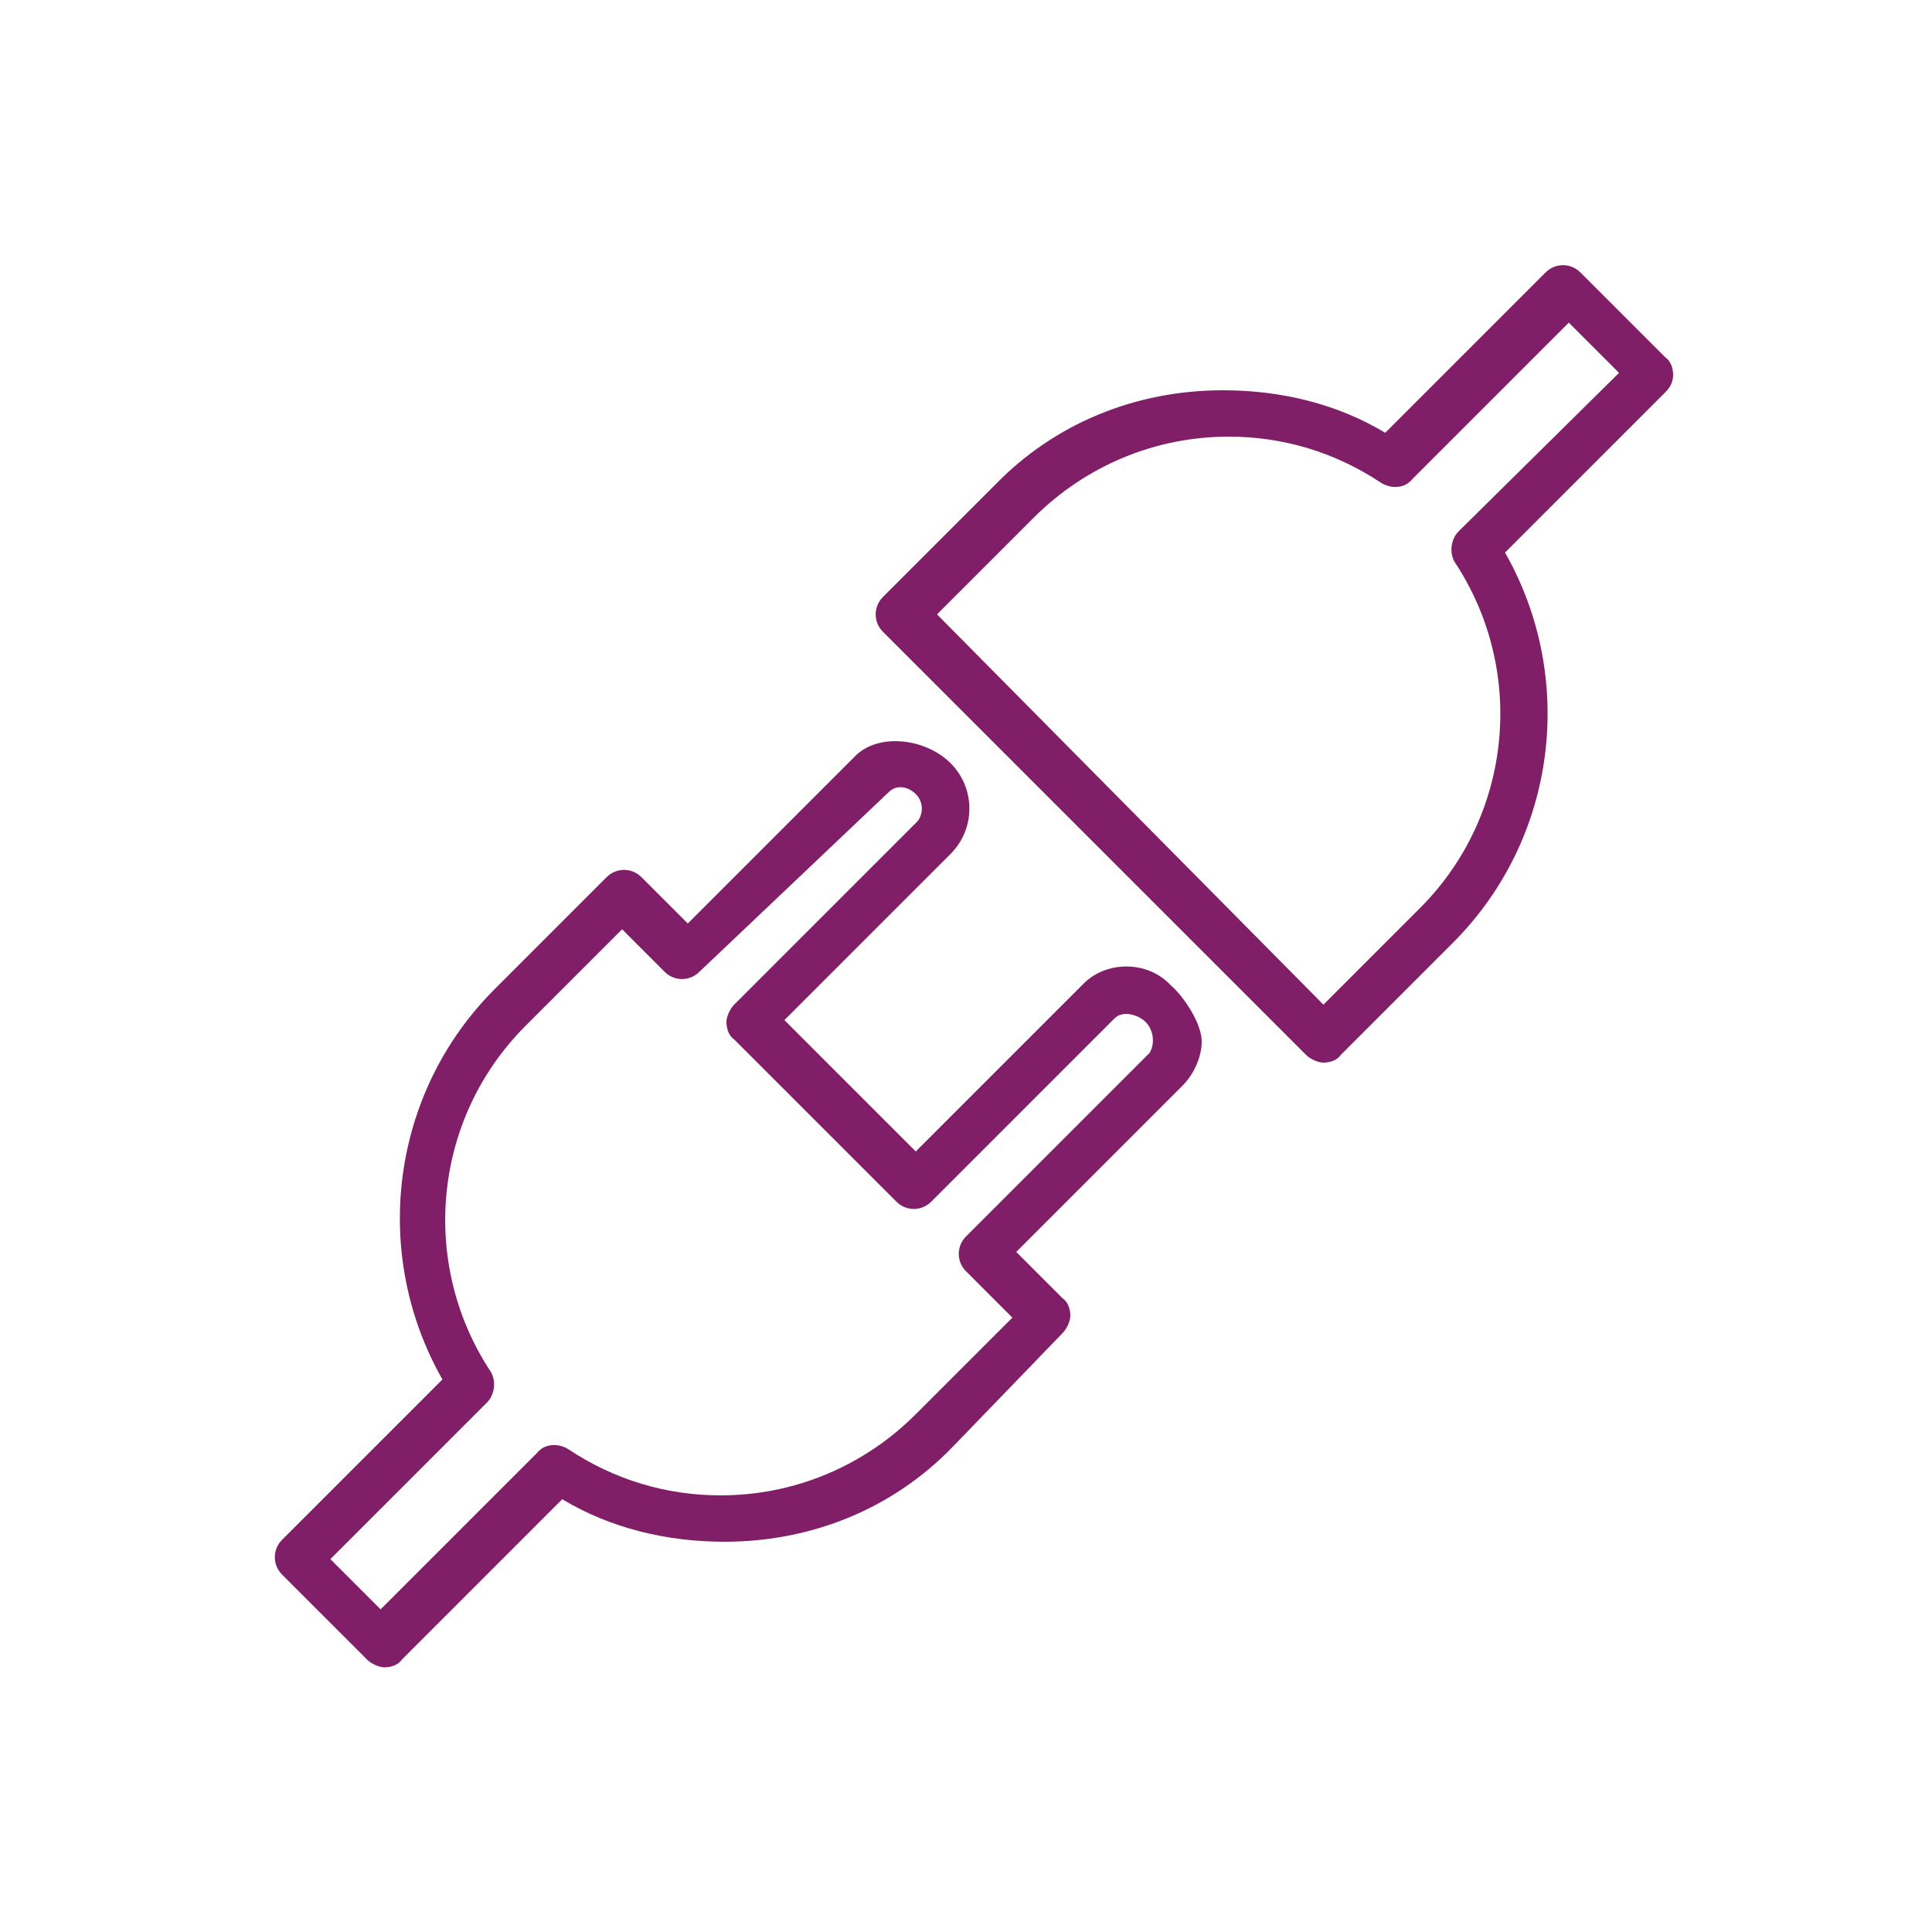 <?xml version="1.0" encoding="utf-8"?>
<!-- Generator: Adobe Illustrator 18.1.1, SVG Export Plug-In . SVG Version: 6.00 Build 0)  -->
<svg version="1.1" xmlns="http://www.w3.org/2000/svg" xmlns:xlink="http://www.w3.org/1999/xlink" x="0px" y="0px"
	 viewBox="0 0 100 100" enable-background="new 0 0 100 100" xml:space="preserve">
<g id="GUIDES">
</g>
<g id="ICONS_-_BLACK" display="none">
	<g display="inline">
		<g>
			<g>
				<path d="M86.6,19.4c0-0.3-0.1-0.7-0.4-0.9l-4.4-4.4c-0.5-0.5-1.3-0.5-1.8,0l-8.3,8.3c-2.5-1.5-5.4-2.2-8.4-2.2
					c-4.5,0-8.7,1.7-11.8,4.9l-5.8,5.8c-0.5,0.5-0.5,1.3,0,1.8l21.9,21.9c0.2,0.2,0.6,0.4,0.9,0.4s0.7-0.1,0.9-0.4l5.8-5.8
					c5.4-5.4,6.4-13.7,2.7-20.2l8.3-8.3C86.5,20,86.6,19.7,86.6,19.4z M75.5,27.5c-0.4,0.4-0.5,1.1-0.2,1.6c3.7,5.6,3,13.1-1.8,17.9
					l-5,5L48.5,31.8l5-5c2.7-2.7,6.3-4.2,10.1-4.2c2.8,0,5.5,0.8,7.9,2.4c0.5,0.3,1.2,0.3,1.6-0.2l8.1-8.1l2.6,2.6L75.5,27.5z"/>
				<path d="M56,51l-8.6,8.6l-6.8-6.8l8.6-8.6c1.3-1.3,1.3-3.4,0-4.7c-1.3-1.3-3.8-1.6-5-0.3l-8.6,8.6l-2.4-2.4
					c-0.5-0.5-1.3-0.5-1.8,0l-5.8,5.8c-5.4,5.4-6.4,13.7-2.7,20.2l-8.3,8.3c-0.5,0.5-0.5,1.3,0,1.8l4.4,4.4c0.2,0.2,0.6,0.4,0.9,0.4
					s0.7-0.1,0.9-0.4l8.3-8.3c2.5,1.5,5.4,2.2,8.4,2.2h0c4.5,0,8.7-1.7,11.8-4.9L55,69c0.2-0.2,0.4-0.6,0.4-0.9s-0.1-0.7-0.4-0.9
					l-2.4-2.4l8.6-8.6c0.6-0.6,1-1.5,1-2.3c0-0.9-0.9-2.3-1.6-2.9C59.4,49.7,57.2,49.7,56,51z M59.5,54.5L59.5,54.5L59.5,54.5
					L59.5,54.5L50,64c-0.5,0.5-0.5,1.3,0,1.8l2.4,2.4l-5,5c-2.7,2.7-6.3,4.2-10.1,4.2h0c-2.8,0-5.5-0.8-7.9-2.4
					c-0.5-0.3-1.2-0.3-1.6,0.2l-8.1,8.1l-2.6-2.6l8.1-8.1c0.4-0.4,0.5-1.1,0.2-1.6c-3.7-5.6-3-13.1,1.8-17.9l5-5l2.2,2.2
					c0.5,0.5,1.3,0.5,1.8,0L46,41l0,0c0.4-0.4,1-0.3,1.4,0.1c0.4,0.4,0.4,1,0.1,1.4l0,0L38,52c-0.2,0.2-0.4,0.6-0.4,0.9
					s0.1,0.7,0.4,0.9l8.4,8.4c0.5,0.5,1.3,0.5,1.8,0l9.5-9.5c0.4-0.4,1.2-0.2,1.6,0.2C59.7,53.3,59.8,54,59.5,54.5z"/>
			</g>
		</g>
	</g>
</g>
<g id="ICONS_-_DARK_PURPLE" display="none">
	<g display="inline">
		<g>
			<g>
				<path fill="#4F2556" d="M86.6,19.4c0-0.3-0.1-0.7-0.4-0.9l-4.4-4.4c-0.5-0.5-1.3-0.5-1.8,0l-8.3,8.3c-2.5-1.5-5.4-2.2-8.4-2.2
					c-4.5,0-8.7,1.7-11.8,4.9l-5.8,5.8c-0.5,0.5-0.5,1.3,0,1.8l21.9,21.9c0.2,0.2,0.6,0.4,0.9,0.4s0.7-0.1,0.9-0.4l5.8-5.8
					c5.4-5.4,6.4-13.7,2.7-20.2l8.3-8.3C86.5,20,86.6,19.7,86.6,19.4z M75.5,27.5c-0.4,0.4-0.5,1.1-0.2,1.6c3.7,5.6,3,13.1-1.8,17.9
					l-5,5L48.5,31.8l5-5c2.7-2.7,6.3-4.2,10.1-4.2c2.8,0,5.5,0.8,7.9,2.4c0.5,0.3,1.2,0.3,1.6-0.2l8.1-8.1l2.6,2.6L75.5,27.5z"/>
				<path fill="#4F2556" d="M56,51l-8.6,8.6l-6.8-6.8l8.6-8.6c1.3-1.3,1.3-3.4,0-4.7c-1.3-1.3-3.8-1.6-5-0.3l-8.6,8.6l-2.4-2.4
					c-0.5-0.5-1.3-0.5-1.8,0l-5.8,5.8c-5.4,5.4-6.4,13.7-2.7,20.2l-8.3,8.3c-0.5,0.5-0.5,1.3,0,1.8l4.4,4.4c0.2,0.2,0.6,0.4,0.9,0.4
					s0.7-0.1,0.9-0.4l8.3-8.3c2.5,1.5,5.4,2.2,8.4,2.2h0c4.5,0,8.7-1.7,11.8-4.9L55,69c0.2-0.2,0.4-0.6,0.4-0.9s-0.1-0.7-0.4-0.9
					l-2.4-2.4l8.6-8.6c0.6-0.6,1-1.5,1-2.3c0-0.9-0.9-2.3-1.6-2.9C59.4,49.7,57.2,49.7,56,51z M59.5,54.5L59.5,54.5L59.5,54.5
					L59.5,54.5L50,64c-0.5,0.5-0.5,1.3,0,1.8l2.4,2.4l-5,5c-2.7,2.7-6.3,4.2-10.1,4.2h0c-2.8,0-5.5-0.8-7.9-2.4
					c-0.5-0.3-1.2-0.3-1.6,0.2l-8.1,8.1l-2.6-2.6l8.1-8.1c0.4-0.4,0.5-1.1,0.2-1.6c-3.7-5.6-3-13.1,1.8-17.9l5-5l2.2,2.2
					c0.5,0.5,1.3,0.5,1.8,0L46,41l0,0c0.4-0.4,1-0.3,1.4,0.1c0.4,0.4,0.4,1,0.1,1.4l0,0L38,52c-0.2,0.2-0.4,0.6-0.4,0.9
					s0.1,0.7,0.4,0.9l8.4,8.4c0.5,0.5,1.3,0.5,1.8,0l9.5-9.5c0.4-0.4,1.2-0.2,1.6,0.2C59.7,53.3,59.8,54,59.5,54.5z"/>
			</g>
		</g>
	</g>
</g>
<g id="ICONS_-_WARM_GREY" display="none">
	<g display="inline">
		<g>
			<g>
				<path fill="#534C63" d="M86.6,19.4c0-0.3-0.1-0.7-0.4-0.9l-4.4-4.4c-0.5-0.5-1.3-0.5-1.8,0l-8.3,8.3c-2.5-1.5-5.4-2.2-8.4-2.2
					c-4.5,0-8.7,1.7-11.8,4.9l-5.8,5.8c-0.5,0.5-0.5,1.3,0,1.8l21.9,21.9c0.2,0.2,0.6,0.4,0.9,0.4s0.7-0.1,0.9-0.4l5.8-5.8
					c5.4-5.4,6.4-13.7,2.7-20.2l8.3-8.3C86.5,20,86.6,19.7,86.6,19.4z M75.5,27.5c-0.4,0.4-0.5,1.1-0.2,1.6c3.7,5.6,3,13.1-1.8,17.9
					l-5,5L48.5,31.8l5-5c2.7-2.7,6.3-4.2,10.1-4.2c2.8,0,5.5,0.8,7.9,2.4c0.5,0.3,1.2,0.3,1.6-0.2l8.1-8.1l2.6,2.6L75.5,27.5z"/>
				<path fill="#534C63" d="M56,51l-8.6,8.6l-6.8-6.8l8.6-8.6c1.3-1.3,1.3-3.4,0-4.7c-1.3-1.3-3.8-1.6-5-0.3l-8.6,8.6l-2.4-2.4
					c-0.5-0.5-1.3-0.5-1.8,0l-5.8,5.8c-5.4,5.4-6.4,13.7-2.7,20.2l-8.3,8.3c-0.5,0.5-0.5,1.3,0,1.8l4.4,4.4c0.2,0.2,0.6,0.4,0.9,0.4
					s0.7-0.1,0.9-0.4l8.3-8.3c2.5,1.5,5.4,2.2,8.4,2.2h0c4.5,0,8.7-1.7,11.8-4.9L55,69c0.2-0.2,0.4-0.6,0.4-0.9s-0.1-0.7-0.4-0.9
					l-2.4-2.4l8.6-8.6c0.6-0.6,1-1.5,1-2.3c0-0.9-0.9-2.3-1.6-2.9C59.4,49.7,57.2,49.7,56,51z M59.5,54.5L59.5,54.5L59.5,54.5
					L59.5,54.5L50,64c-0.5,0.5-0.5,1.3,0,1.8l2.4,2.4l-5,5c-2.7,2.7-6.3,4.2-10.1,4.2h0c-2.8,0-5.5-0.8-7.9-2.4
					c-0.5-0.3-1.2-0.3-1.6,0.2l-8.1,8.1l-2.6-2.6l8.1-8.1c0.4-0.4,0.5-1.1,0.2-1.6c-3.7-5.6-3-13.1,1.8-17.9l5-5l2.2,2.2
					c0.5,0.5,1.3,0.5,1.8,0L46,41l0,0c0.4-0.4,1-0.3,1.4,0.1c0.4,0.4,0.4,1,0.1,1.4l0,0L38,52c-0.2,0.2-0.4,0.6-0.4,0.9
					s0.1,0.7,0.4,0.9l8.4,8.4c0.5,0.5,1.3,0.5,1.8,0l9.5-9.5c0.4-0.4,1.2-0.2,1.6,0.2C59.7,53.3,59.8,54,59.5,54.5z"/>
			</g>
		</g>
	</g>
</g>
<g id="ICONS_-_SKRILL_TEAL" display="none">
	<g display="inline">
		<g>
			<g>
				<path fill="#41AEB5" d="M86.6,19.4c0-0.3-0.1-0.7-0.4-0.9l-4.4-4.4c-0.5-0.5-1.3-0.5-1.8,0l-8.3,8.3c-2.5-1.5-5.4-2.2-8.4-2.2
					c-4.5,0-8.7,1.7-11.8,4.9l-5.8,5.8c-0.5,0.5-0.5,1.3,0,1.8l21.9,21.9c0.2,0.2,0.6,0.4,0.9,0.4s0.7-0.1,0.9-0.4l5.8-5.8
					c5.4-5.4,6.4-13.7,2.7-20.2l8.3-8.3C86.5,20,86.6,19.7,86.6,19.4z M75.5,27.5c-0.4,0.4-0.5,1.1-0.2,1.6c3.7,5.6,3,13.1-1.8,17.9
					l-5,5L48.5,31.8l5-5c2.7-2.7,6.3-4.2,10.1-4.2c2.8,0,5.5,0.8,7.9,2.4c0.5,0.3,1.2,0.3,1.6-0.2l8.1-8.1l2.6,2.6L75.5,27.5z"/>
				<path fill="#41AEB5" d="M56,51l-8.6,8.6l-6.8-6.8l8.6-8.6c1.3-1.3,1.3-3.4,0-4.7c-1.3-1.3-3.8-1.6-5-0.3l-8.6,8.6l-2.4-2.4
					c-0.5-0.5-1.3-0.5-1.8,0l-5.8,5.8c-5.4,5.4-6.4,13.7-2.7,20.2l-8.3,8.3c-0.5,0.5-0.5,1.3,0,1.8l4.4,4.4c0.2,0.2,0.6,0.4,0.9,0.4
					s0.7-0.1,0.9-0.4l8.3-8.3c2.5,1.5,5.4,2.2,8.4,2.2h0c4.5,0,8.7-1.7,11.8-4.9L55,69c0.2-0.2,0.4-0.6,0.4-0.9s-0.1-0.7-0.4-0.9
					l-2.4-2.4l8.6-8.6c0.6-0.6,1-1.5,1-2.3c0-0.9-0.9-2.3-1.6-2.9C59.4,49.7,57.2,49.7,56,51z M59.5,54.5L59.5,54.5L59.5,54.5
					L59.5,54.5L50,64c-0.5,0.5-0.5,1.3,0,1.8l2.4,2.4l-5,5c-2.7,2.7-6.3,4.2-10.1,4.2h0c-2.8,0-5.5-0.8-7.9-2.4
					c-0.5-0.3-1.2-0.3-1.6,0.2l-8.1,8.1l-2.6-2.6l8.1-8.1c0.4-0.4,0.5-1.1,0.2-1.6c-3.7-5.6-3-13.1,1.8-17.9l5-5l2.2,2.2
					c0.5,0.5,1.3,0.5,1.8,0L46,41l0,0c0.4-0.4,1-0.3,1.4,0.1c0.4,0.4,0.4,1,0.1,1.4l0,0L38,52c-0.2,0.2-0.4,0.6-0.4,0.9
					s0.1,0.7,0.4,0.9l8.4,8.4c0.5,0.5,1.3,0.5,1.8,0l9.5-9.5c0.4-0.4,1.2-0.2,1.6,0.2C59.7,53.3,59.8,54,59.5,54.5z"/>
			</g>
		</g>
	</g>
</g>
<g id="ICONS_-_SKRILL_PURPLE">
	<g>
		<g>
			<g>
				<path fill="#811E68" d="M86.6,19.4c0-0.3-0.1-0.7-0.4-0.9l-4.4-4.4c-0.5-0.5-1.3-0.5-1.8,0l-8.3,8.3c-2.5-1.5-5.4-2.2-8.4-2.2
					c-4.5,0-8.7,1.7-11.8,4.9l-5.8,5.8c-0.5,0.5-0.5,1.3,0,1.8l21.9,21.9c0.2,0.2,0.6,0.4,0.9,0.4s0.7-0.1,0.9-0.4l5.8-5.8
					c5.4-5.4,6.4-13.7,2.7-20.2l8.3-8.3C86.5,20,86.6,19.7,86.6,19.4z M75.5,27.5c-0.4,0.4-0.5,1.1-0.2,1.6c3.7,5.6,3,13.1-1.8,17.9
					l-5,5L48.5,31.8l5-5c2.7-2.7,6.3-4.2,10.1-4.2c2.8,0,5.5,0.8,7.9,2.4c0.5,0.3,1.2,0.3,1.6-0.2l8.1-8.1l2.6,2.6L75.5,27.5z"/>
				<path fill="#811E68" d="M56,51l-8.6,8.6l-6.8-6.8l8.6-8.6c1.3-1.3,1.3-3.4,0-4.7c-1.3-1.3-3.8-1.6-5-0.3l-8.6,8.6l-2.4-2.4
					c-0.5-0.5-1.3-0.5-1.8,0l-5.8,5.8c-5.4,5.4-6.4,13.7-2.7,20.2l-8.3,8.3c-0.5,0.5-0.5,1.3,0,1.8l4.4,4.4c0.2,0.2,0.6,0.4,0.9,0.4
					s0.7-0.1,0.9-0.4l8.3-8.3c2.5,1.5,5.4,2.2,8.4,2.2h0c4.5,0,8.7-1.7,11.8-4.9L55,69c0.2-0.2,0.4-0.6,0.4-0.9s-0.1-0.7-0.4-0.9
					l-2.4-2.4l8.6-8.6c0.6-0.6,1-1.5,1-2.3c0-0.9-0.9-2.3-1.6-2.9C59.4,49.7,57.2,49.7,56,51z M59.5,54.5L59.5,54.5L59.5,54.5
					L59.5,54.5L50,64c-0.5,0.5-0.5,1.3,0,1.8l2.4,2.4l-5,5c-2.7,2.7-6.3,4.2-10.1,4.2h0c-2.8,0-5.5-0.8-7.9-2.4
					c-0.5-0.3-1.2-0.3-1.6,0.2l-8.1,8.1l-2.6-2.6l8.1-8.1c0.4-0.4,0.5-1.1,0.2-1.6c-3.7-5.6-3-13.1,1.8-17.9l5-5l2.2,2.2
					c0.5,0.5,1.3,0.5,1.8,0L46,41l0,0c0.4-0.4,1-0.3,1.4,0.1c0.4,0.4,0.4,1,0.1,1.4l0,0L38,52c-0.2,0.2-0.4,0.6-0.4,0.9
					s0.1,0.7,0.4,0.9l8.4,8.4c0.5,0.5,1.3,0.5,1.8,0l9.5-9.5c0.4-0.4,1.2-0.2,1.6,0.2C59.7,53.3,59.8,54,59.5,54.5z"/>
			</g>
		</g>
	</g>
</g>
<g id="ICONS_-_WHITE" display="none">
	<g display="inline">
		<g>
			<g>
				<path fill="#FFFFFF" d="M86.6,19.4c0-0.3-0.1-0.7-0.4-0.9l-4.4-4.4c-0.5-0.5-1.3-0.5-1.8,0l-8.3,8.3c-2.5-1.5-5.4-2.2-8.4-2.2
					c-4.5,0-8.7,1.7-11.8,4.9l-5.8,5.8c-0.5,0.5-0.5,1.3,0,1.8l21.9,21.9c0.2,0.2,0.6,0.4,0.9,0.4s0.7-0.1,0.9-0.4l5.8-5.8
					c5.4-5.4,6.4-13.7,2.7-20.2l8.3-8.3C86.5,20,86.6,19.7,86.6,19.4z M75.5,27.5c-0.4,0.4-0.5,1.1-0.2,1.6c3.7,5.6,3,13.1-1.8,17.9
					l-5,5L48.5,31.8l5-5c2.7-2.7,6.3-4.2,10.1-4.2c2.8,0,5.5,0.8,7.9,2.4c0.5,0.3,1.2,0.3,1.6-0.2l8.1-8.1l2.6,2.6L75.5,27.5z"/>
				<path fill="#FFFFFF" d="M56,51l-8.6,8.6l-6.8-6.8l8.6-8.6c1.3-1.3,1.3-3.4,0-4.7c-1.3-1.3-3.8-1.6-5-0.3l-8.6,8.6l-2.4-2.4
					c-0.5-0.5-1.3-0.5-1.8,0l-5.8,5.8c-5.4,5.4-6.4,13.7-2.7,20.2l-8.3,8.3c-0.5,0.5-0.5,1.3,0,1.8l4.4,4.4c0.2,0.2,0.6,0.4,0.9,0.4
					s0.7-0.1,0.9-0.4l8.3-8.3c2.5,1.5,5.4,2.2,8.4,2.2h0c4.5,0,8.7-1.7,11.8-4.9L55,69c0.2-0.2,0.4-0.6,0.4-0.9s-0.1-0.7-0.4-0.9
					l-2.4-2.4l8.6-8.6c0.6-0.6,1-1.5,1-2.3c0-0.9-0.9-2.3-1.6-2.9C59.4,49.7,57.2,49.7,56,51z M59.5,54.5L59.5,54.5L59.5,54.5
					L59.5,54.5L50,64c-0.5,0.5-0.5,1.3,0,1.8l2.4,2.4l-5,5c-2.7,2.7-6.3,4.2-10.1,4.2h0c-2.8,0-5.5-0.8-7.9-2.4
					c-0.5-0.3-1.2-0.3-1.6,0.2l-8.1,8.1l-2.6-2.6l8.1-8.1c0.4-0.4,0.5-1.1,0.2-1.6c-3.7-5.6-3-13.1,1.8-17.9l5-5l2.2,2.2
					c0.5,0.5,1.3,0.5,1.8,0L46,41l0,0c0.4-0.4,1-0.3,1.4,0.1c0.4,0.4,0.4,1,0.1,1.4l0,0L38,52c-0.2,0.2-0.4,0.6-0.4,0.9
					s0.1,0.7,0.4,0.9l8.4,8.4c0.5,0.5,1.3,0.5,1.8,0l9.5-9.5c0.4-0.4,1.2-0.2,1.6,0.2C59.7,53.3,59.8,54,59.5,54.5z"/>
			</g>
		</g>
	</g>
</g>
<g id="LABELS">
</g>
</svg>
